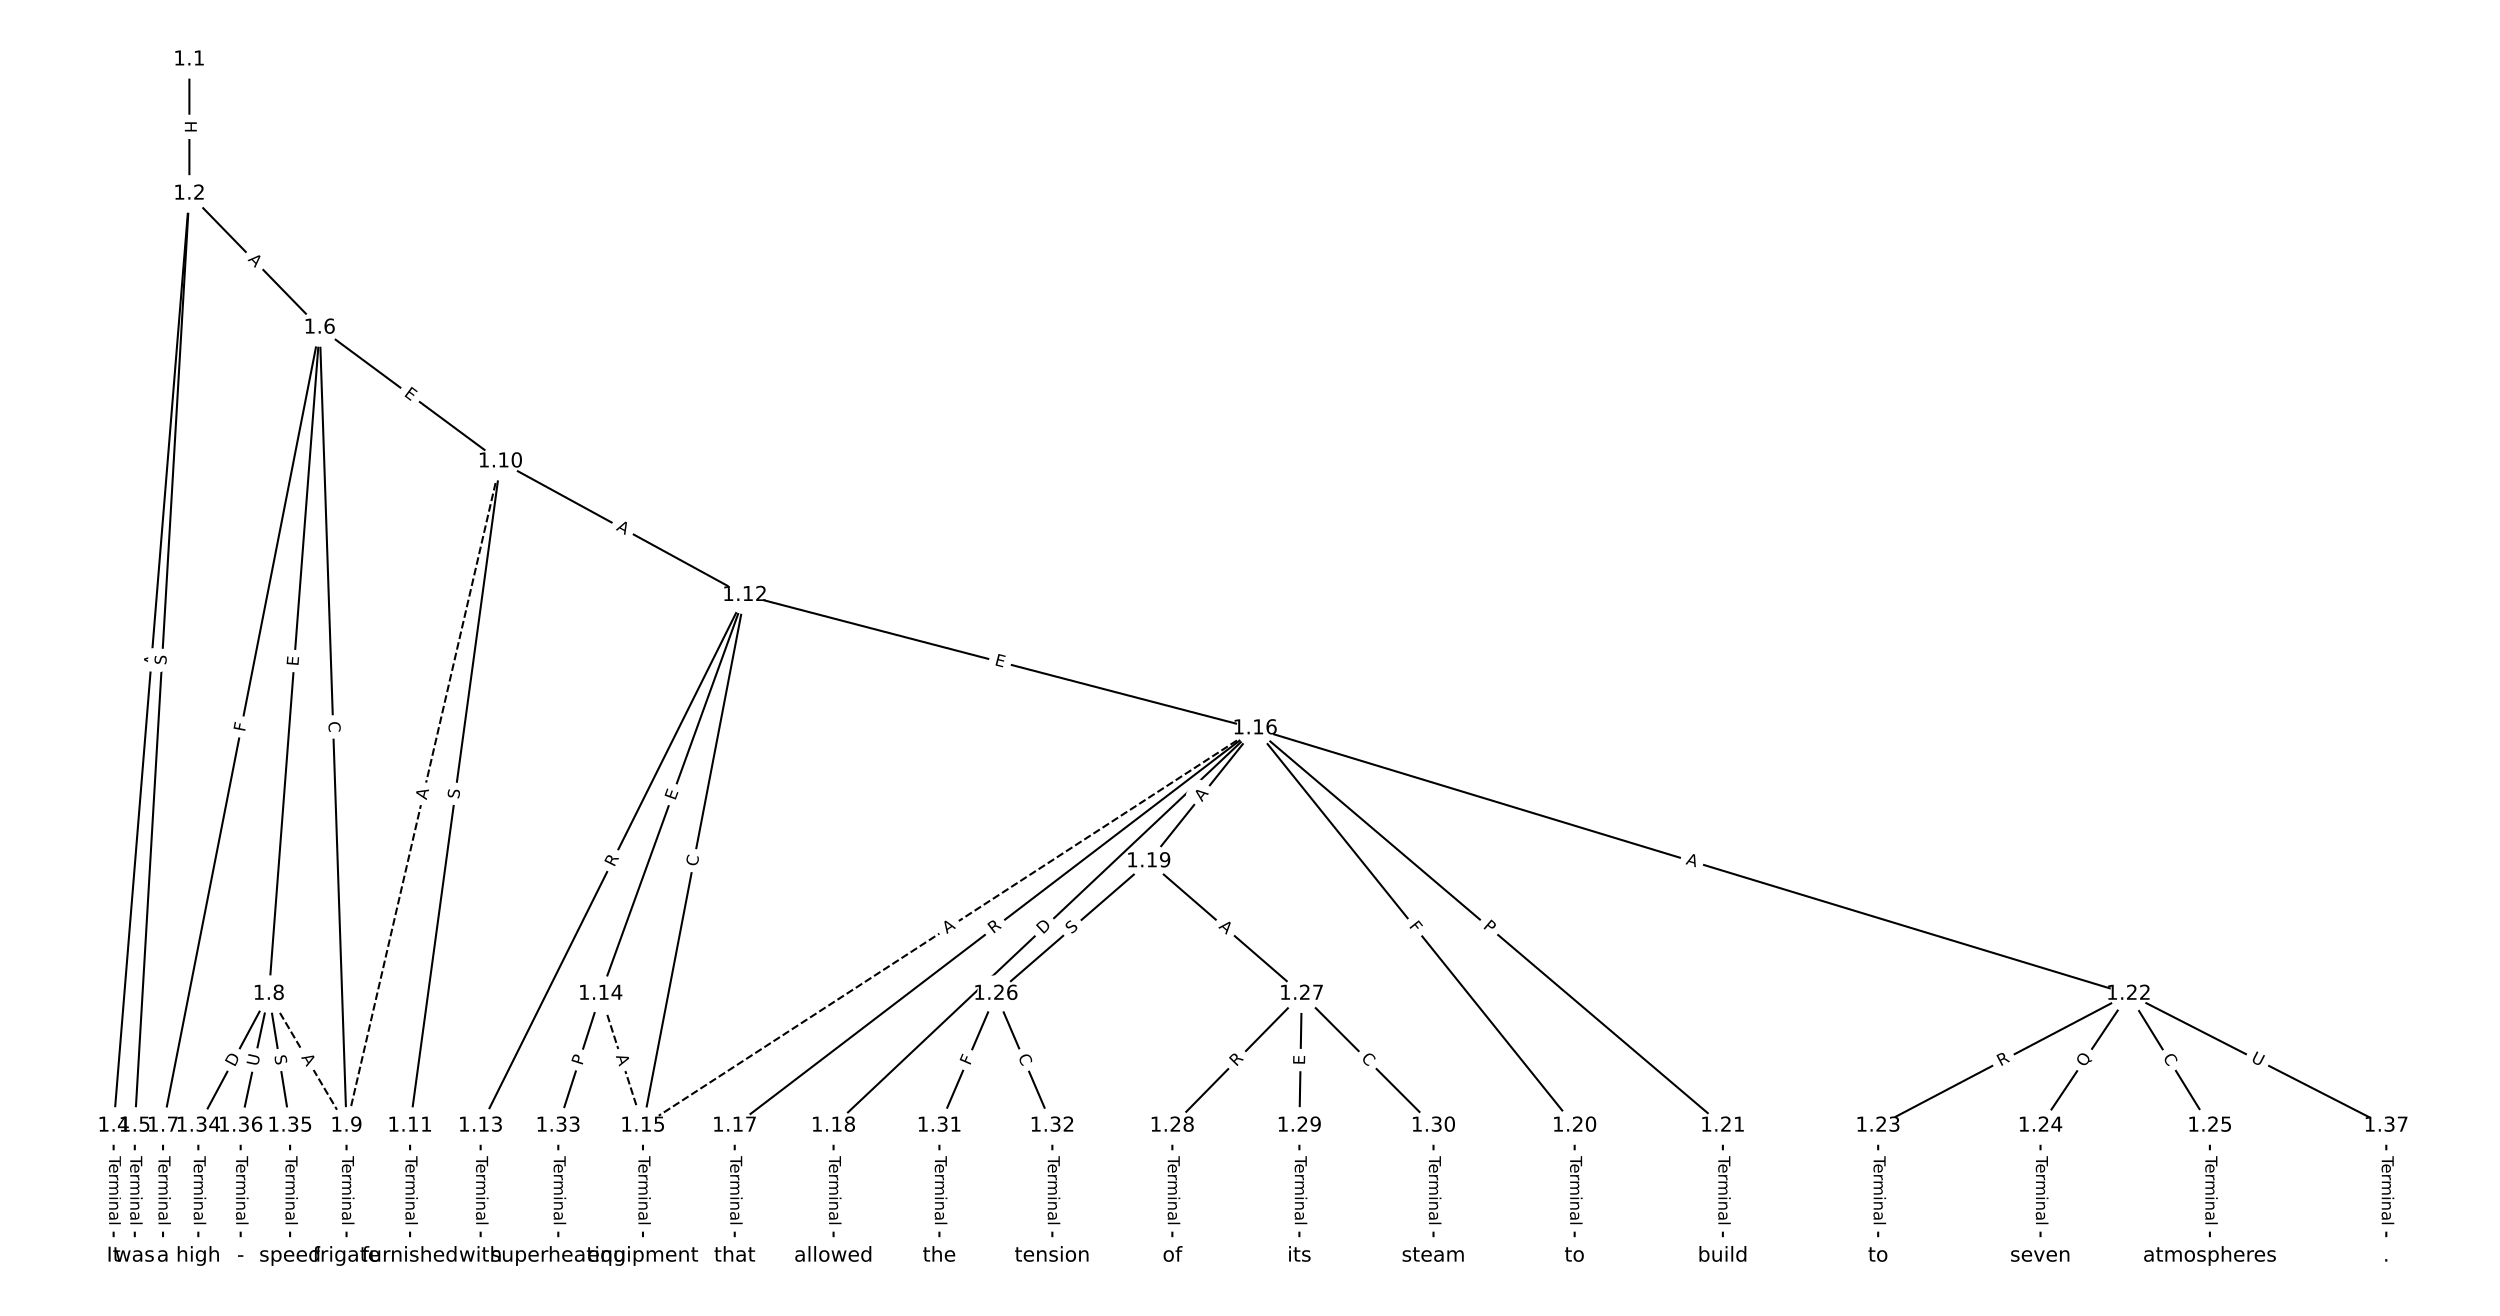 <?xml version="1.0" encoding="UTF-8"?>
<!DOCTYPE svg  PUBLIC '-//W3C//DTD SVG 1.1//EN'  'http://www.w3.org/Graphics/SVG/1.1/DTD/svg11.dtd'>
<svg width="1216pt" height="640pt" version="1.1" viewBox="0 0 1216 640" xmlns="http://www.w3.org/2000/svg" xmlns:xlink="http://www.w3.org/1999/xlink">
<defs>
<style type="text/css">*{stroke-linecap:butt;stroke-linejoin:round;}</style>
</defs>
<path d="m0 640h1216v-640h-1216z" fill="#fff"/>
<g fill="none" stroke="#000">
<path d="m92.125 29.091v65.255" clip-path="url(#a)"/>
<path d="m92.125 94.346-36.852 453.32" clip-path="url(#a)"/>
<path d="m92.125 94.346-26.553 453.32" clip-path="url(#a)"/>
<path d="m92.125 94.346 63.404 65.174" clip-path="url(#a)"/>
<path d="m55.273 547.67v63.242" clip-path="url(#a)"/>
<path d="m65.572 547.67v63.242" clip-path="url(#a)"/>
<path d="m155.53 159.52-76.224 388.15" clip-path="url(#a)"/>
<path d="m155.53 159.52-24.728 324.03" clip-path="url(#a)"/>
<path d="m155.53 159.52 13.036 388.15" clip-path="url(#a)"/>
<path d="m155.53 159.52 87.917 65.08" clip-path="url(#a)"/>
<path d="m79.304 547.67v63.242" clip-path="url(#a)"/>
<path d="m130.8 483.55 37.764 64.121" clip-path="url(#a)" stroke-dasharray="3.7,1.6"/>
<path d="m130.8 483.55-34.331 64.121" clip-path="url(#a)"/>
<path d="m130.8 483.55 10.299 64.121" clip-path="url(#a)"/>
<path d="m130.8 483.55-13.732 64.121" clip-path="url(#a)"/>
<path d="m168.56 547.67v63.242" clip-path="url(#a)"/>
<path d="m243.45 224.6-74.881 323.07" clip-path="url(#a)" stroke-dasharray="3.7,1.6"/>
<path d="m243.45 224.6-43.983 323.07" clip-path="url(#a)"/>
<path d="m243.45 224.6 118.86 64.971" clip-path="url(#a)"/>
<path d="m199.46 547.67v63.242" clip-path="url(#a)"/>
<path d="m362.31 289.57-128.52 258.1" clip-path="url(#a)"/>
<path d="m362.31 289.57-70.154 193.98" clip-path="url(#a)"/>
<path d="m362.31 289.57-49.555 258.1" clip-path="url(#a)"/>
<path d="m362.31 289.57 248.22 64.841" clip-path="url(#a)"/>
<path d="m233.79 547.67v63.242" clip-path="url(#a)"/>
<path d="m292.16 483.55 20.599 64.121" clip-path="url(#a)" stroke-dasharray="3.7,1.6"/>
<path d="m292.16 483.55-20.599 64.121" clip-path="url(#a)"/>
<path d="m312.75 547.67v63.242" clip-path="url(#a)"/>
<path d="m610.53 354.41-297.78 193.26" clip-path="url(#a)" stroke-dasharray="3.7,1.6"/>
<path d="m610.53 354.41-253.15 193.26" clip-path="url(#a)"/>
<path d="m610.53 354.41-205.09 193.26" clip-path="url(#a)"/>
<path d="m610.53 354.41-51.742 64.677" clip-path="url(#a)"/>
<path d="m610.53 354.41 155.39 193.26" clip-path="url(#a)"/>
<path d="m610.53 354.41 227.48 193.26" clip-path="url(#a)"/>
<path d="m610.53 354.41 424.89 129.13" clip-path="url(#a)"/>
<path d="m357.38 547.67v63.242" clip-path="url(#a)"/>
<path d="m405.45 547.67v63.242" clip-path="url(#a)"/>
<path d="m558.79 419.09-74.384 64.458" clip-path="url(#a)"/>
<path d="m558.79 419.09 74.384 64.458" clip-path="url(#a)"/>
<path d="m765.92 547.67v63.242" clip-path="url(#a)"/>
<path d="m838.02 547.67v63.242" clip-path="url(#a)"/>
<path d="m1035.4 483.55-121.87 64.121" clip-path="url(#a)"/>
<path d="m1035.4 483.55-42.914 64.121" clip-path="url(#a)"/>
<path d="m1035.4 483.55 39.481 64.121" clip-path="url(#a)"/>
<path d="m1035.4 483.55 125.31 64.121" clip-path="url(#a)"/>
<path d="m913.54 547.67v63.242" clip-path="url(#a)"/>
<path d="m992.51 547.67v63.242" clip-path="url(#a)"/>
<path d="m1074.9 547.67v63.242" clip-path="url(#a)"/>
<path d="m484.41 483.55-27.465 64.121" clip-path="url(#a)"/>
<path d="m484.41 483.55 27.465 64.121" clip-path="url(#a)"/>
<path d="m633.18 483.55-62.94 64.121" clip-path="url(#a)"/>
<path d="m633.18 483.55-1.144 64.121" clip-path="url(#a)"/>
<path d="m633.18 483.55 64.084 64.121" clip-path="url(#a)"/>
<path d="m570.24 547.67v63.242" clip-path="url(#a)"/>
<path d="m632.03 547.67v63.242" clip-path="url(#a)"/>
<path d="m697.26 547.67v63.242" clip-path="url(#a)"/>
<path d="m456.94 547.67v63.242" clip-path="url(#a)"/>
<path d="m511.87 547.67v63.242" clip-path="url(#a)"/>
<path d="m271.56 547.67v63.242" clip-path="url(#a)"/>
<path d="m96.47 547.67v63.242" clip-path="url(#a)"/>
<path d="m141.1 547.67v63.242" clip-path="url(#a)"/>
<path d="m117.07 547.67v63.242" clip-path="url(#a)"/>
<path d="m1160.7 547.67v63.242" clip-path="url(#a)"/>
</g>
<path d="m85.853 58.71v6.016q0 2.4 2.4 2.4h7.742q2.4 0 2.4-2.4v-6.016q0-2.4-2.4-2.4h-7.742q-2.4 0-2.4 2.4z" clip-path="url(#a)" fill="#fff" stroke="#fff"/>
<g clip-path="url(#a)">
<g transform="translate(89.917 58.71) rotate(90) scale(.08 -.08)">
<defs>
<path id="ar" d="m9.812 72.906h9.859v-29.891h35.844v29.891h9.859v-72.906h-9.859v34.719h-35.844v-34.719h-9.859z"/>
</defs>
<use xlink:href="#ar"/>
</g>
</g>
<path d="m79.728 324.24 0.443-5.455q0.194-2.392-2.198-2.587l-7.717-0.627q-2.392-0.194-2.587 2.198l-0.443 5.455q-0.194 2.392 2.198 2.587l7.717 0.627q2.392 0.194 2.587-2.198z" clip-path="url(#a)" fill="#fff" stroke="#fff"/>
<g clip-path="url(#a)">
<g transform="translate(75.677 323.91) rotate(-85.352) scale(.08 -.08)">
<defs>
<path id="p" d="m34.188 63.188-13.391-36.281h26.812zm-5.578 9.719h11.188l27.781-72.906h-10.25l-6.641 18.703h-32.859l-6.641-18.703h-10.406z"/>
</defs>
<use xlink:href="#p"/>
</g>
</g>
<path d="m84.96 323.91 0.297-5.07q0.14-2.396-2.256-2.536l-7.729-0.453q-2.396-0.14-2.536 2.256l-0.297 5.07q-0.14 2.396 2.256 2.536l7.729 0.453q2.396 0.14 2.536-2.256z" clip-path="url(#a)" fill="#fff" stroke="#fff"/>
<g clip-path="url(#a)">
<g transform="translate(80.903 323.67) rotate(-86.648) scale(.08 -.08)">
<defs>
<path id="v" d="m53.516 70.516v-9.625q-5.609 2.688-10.594 4-4.984 1.328-9.625 1.328-8.047 0-12.422-3.125t-4.375-8.891q0-4.844 2.906-7.312 2.906-2.453 11.016-3.969l5.953-1.219q11.031-2.109 16.281-7.406t5.25-14.172q0-10.609-7.109-16.078-7.094-5.469-20.812-5.469-5.172 0-11.016 1.172-5.828 1.172-12.078 3.469v10.156q6-3.359 11.766-5.078 5.766-1.703 11.328-1.703 8.438 0 13.031 3.312 4.594 3.328 4.594 9.484 0 5.359-3.297 8.391t-10.812 4.547l-6.016 1.172q-11.031 2.188-15.969 6.875-4.922 4.688-4.922 13.047 0 9.672 6.812 15.234t18.766 5.562q5.141 0 10.453-0.938 5.328-0.922 10.891-2.766z"/>
</defs>
<use xlink:href="#v"/>
</g>
</g>
<path d="m117.42 129.34 3.816 3.922q1.673 1.72 3.394 0.047l5.55-5.399q1.72-1.673 0.047-3.394l-3.816-3.922q-1.673-1.72-3.394-0.047l-5.55 5.399q-1.72 1.673-0.047 3.394z" clip-path="url(#a)" fill="#fff" stroke="#fff"/>
<g clip-path="url(#a)">
<g transform="translate(120.34 126.51) rotate(45.788) scale(.08 -.08)">
<use xlink:href="#p"/>
</g>
</g>
<path d="m49.001 562.38v33.808q0 2.4 2.4 2.4h7.742q2.4 0 2.4-2.4v-33.808q0-2.4-2.4-2.4h-7.742q-2.4 0-2.4 2.4z" clip-path="url(#a)" fill="#fff" stroke="#fff"/>
<g clip-path="url(#a)">
<g transform="translate(53.065 562.38) rotate(90) scale(.08 -.08)">
<defs>
<path id="l" d="m-0.297 72.906h61.672v-8.312h-25.875v-64.594h-9.906v64.594h-25.891z"/>
<path id="d" d="m56.203 29.594v-4.391h-41.312q0.594-9.281 5.594-14.141t13.938-4.859q5.172 0 10.031 1.266t9.656 3.812v-8.5q-4.844-2.047-9.922-3.125t-10.297-1.078q-13.094 0-20.734 7.609-7.641 7.625-7.641 20.625 0 13.422 7.25 21.297 7.25 7.891 19.562 7.891 11.031 0 17.453-7.109 6.422-7.094 6.422-19.297zm-8.984 2.641q-0.094 7.359-4.125 11.75-4.031 4.406-10.672 4.406-7.516 0-12.031-4.25t-5.203-11.969z"/>
<path id="i" d="m41.109 46.297q-1.516 0.875-3.297 1.281-1.781 0.422-3.922 0.422-7.625 0-11.703-4.953t-4.078-14.234v-28.812h-9.031v54.688h9.031v-8.5q2.844 4.984 7.375 7.391 4.547 2.422 11.047 2.422 0.922 0 2.047-0.125 1.125-0.109 2.484-0.359z"/>
<path id="j" d="m52 44.188q3.375 6.062 8.062 8.938t11.031 2.875q8.547 0 13.188-5.984 4.641-5.969 4.641-17v-33.016h-9.031v32.719q0 7.859-2.797 11.656-2.781 3.812-8.484 3.812-6.984 0-11.047-4.641-4.047-4.625-4.047-12.641v-30.906h-9.031v32.719q0 7.906-2.781 11.688t-8.594 3.781q-6.891 0-10.953-4.656-4.047-4.656-4.047-12.625v-30.906h-9.031v54.688h9.031v-8.5q3.078 5.031 7.375 7.422t10.203 2.391q5.969 0 10.141-3.031 4.172-3.016 6.172-8.781z"/>
<path id="f" d="m9.422 54.688h8.984v-54.688h-8.984zm0 21.297h8.984v-11.391h-8.984z"/>
<path id="h" d="m54.891 33.016v-33.016h-8.984v32.719q0 7.766-3.031 11.609-3.031 3.859-9.078 3.859-7.281 0-11.484-4.641-4.203-4.625-4.203-12.641v-30.906h-9.031v54.688h9.031v-8.5q3.234 4.938 7.594 7.375 4.375 2.438 10.094 2.438 9.422 0 14.25-5.828 4.844-5.828 4.844-17.156z"/>
<path id="g" d="m34.281 27.484q-10.891 0-15.094-2.484t-4.203-8.5q0-4.781 3.156-7.594 3.156-2.797 8.562-2.797 7.484 0 12 5.297t4.516 14.078v2zm17.922 3.719v-31.203h-8.984v8.297q-3.078-4.969-7.672-7.344t-11.234-2.375q-8.391 0-13.359 4.719-4.953 4.719-4.953 12.625 0 9.219 6.172 13.906 6.188 4.688 18.438 4.688h12.609v0.891q0 6.203-4.078 9.594t-11.453 3.391q-4.688 0-9.141-1.125-4.438-1.125-8.531-3.375v8.312q4.922 1.906 9.562 2.844 4.641 0.953 9.031 0.953 11.875 0 17.734-6.156 5.859-6.141 5.859-18.641z"/>
<path id="k" d="m9.422 75.984h8.984v-75.984h-8.984z"/>
</defs>
<use xlink:href="#l"/>
<use x="44.084" xlink:href="#d"/>
<use x="105.607" xlink:href="#i"/>
<use x="144.971" xlink:href="#j"/>
<use x="242.383" xlink:href="#f"/>
<use x="270.166" xlink:href="#h"/>
<use x="333.545" xlink:href="#g"/>
<use x="394.824" xlink:href="#k"/>
</g>
</g>
<path d="m59.301 562.38v33.808q0 2.4 2.4 2.4h7.742q2.4 0 2.4-2.4v-33.808q0-2.4-2.4-2.4h-7.742q-2.4 0-2.4 2.4z" clip-path="url(#a)" fill="#fff" stroke="#fff"/>
<g clip-path="url(#a)">
<g transform="translate(63.364 562.38) rotate(90) scale(.08 -.08)">
<use xlink:href="#l"/>
<use x="44.084" xlink:href="#d"/>
<use x="105.607" xlink:href="#i"/>
<use x="144.971" xlink:href="#j"/>
<use x="242.383" xlink:href="#f"/>
<use x="270.166" xlink:href="#h"/>
<use x="333.545" xlink:href="#g"/>
<use x="394.824" xlink:href="#k"/>
</g>
</g>
<path d="m123.13 357.06 0.887-4.515q0.462-2.355-1.893-2.817l-7.597-1.492q-2.355-0.462-2.817 1.893l-0.887 4.515q-0.462 2.355 1.893 2.817l7.597 1.492q2.355 0.462 2.817-1.893z" clip-path="url(#a)" fill="#fff" stroke="#fff"/>
<g clip-path="url(#a)">
<g transform="translate(119.14 356.28) rotate(-78.89) scale(.08 -.08)">
<defs>
<path id="ae" d="m9.812 72.906h41.891v-8.312h-32.031v-21.484h28.906v-8.297h-28.906v-34.812h-9.859z"/>
</defs>
<use xlink:href="#ae"/>
</g>
</g>
<path d="m149.23 324.53 0.385-5.04q0.183-2.393-2.21-2.576l-7.72-0.589q-2.393-0.183-2.576 2.21l-0.385 5.04q-0.183 2.393 2.21 2.576l7.72 0.589q2.393 0.183 2.576-2.21z" clip-path="url(#a)" fill="#fff" stroke="#fff"/>
<g clip-path="url(#a)">
<g transform="translate(145.17 324.22) rotate(-85.636) scale(.08 -.08)">
<defs>
<path id="t" d="m9.812 72.906h46.094v-8.312h-36.234v-21.578h34.719v-8.297h-34.719v-26.422h37.109v-8.297h-46.969z"/>
</defs>
<use xlink:href="#t"/>
</g>
</g>
<path d="m155.69 351.01 0.188 5.583q0.081 2.399 2.479 2.318l7.738-0.26q2.399-0.081 2.318-2.479l-0.188-5.583q-0.081-2.399-2.479-2.318l-7.738 0.26q-2.399 0.081-2.318 2.479z" clip-path="url(#a)" fill="#fff" stroke="#fff"/>
<g clip-path="url(#a)">
<g transform="translate(159.75 350.88) rotate(88.076) scale(.08 -.08)">
<defs>
<path id="u" d="m64.406 67.281v-10.391q-4.984 4.641-10.625 6.922-5.641 2.297-11.984 2.297-12.5 0-19.141-7.641t-6.641-22.094q0-14.406 6.641-22.047t19.141-7.641q6.344 0 11.984 2.297t10.625 6.938v-10.312q-5.172-3.516-10.969-5.281-5.781-1.75-12.219-1.75-16.562 0-26.094 10.125-9.516 10.141-9.516 27.672 0 17.578 9.516 27.703 9.531 10.141 26.094 10.141 6.531 0 12.312-1.734 5.797-1.734 10.875-5.203z"/>
</defs>
<use xlink:href="#u"/>
</g>
</g>
<path d="m193.72 195.6 4.063 3.008q1.929 1.428 3.357-0.501l4.607-6.223q1.428-1.929-0.501-3.357l-4.063-3.008q-1.929-1.428-3.357 0.501l-4.607 6.223q-1.428 1.929 0.501 3.357z" clip-path="url(#a)" fill="#fff" stroke="#fff"/>
<g clip-path="url(#a)">
<g transform="translate(196.14 192.33) rotate(36.511) scale(.08 -.08)">
<use xlink:href="#t"/>
</g>
</g>
<path d="m73.033 562.38v33.808q0 2.4 2.4 2.4h7.742q2.4 0 2.4-2.4v-33.808q0-2.4-2.4-2.4h-7.742q-2.4 0-2.4 2.4z" clip-path="url(#a)" fill="#fff" stroke="#fff"/>
<g clip-path="url(#a)">
<g transform="translate(77.097 562.38) rotate(90) scale(.08 -.08)">
<use xlink:href="#l"/>
<use x="44.084" xlink:href="#d"/>
<use x="105.607" xlink:href="#i"/>
<use x="144.971" xlink:href="#j"/>
<use x="242.383" xlink:href="#f"/>
<use x="270.166" xlink:href="#h"/>
<use x="333.545" xlink:href="#g"/>
<use x="394.824" xlink:href="#k"/>
</g>
</g>
<path d="m142.89 516.43 2.777 4.715q1.218 2.068 3.286 0.85l6.671-3.929q2.068-1.218 0.85-3.286l-2.777-4.715q-1.218-2.068-3.286-0.85l-6.671 3.929q-2.068 1.218-0.85 3.286z" clip-path="url(#a)" fill="#fff" stroke="#fff"/>
<g clip-path="url(#a)">
<g transform="translate(146.39 514.37) rotate(59.504) scale(.08 -.08)">
<use xlink:href="#p"/>
</g>
</g>
<path d="m117.71 521.28 2.908-5.431q1.133-2.116-0.983-3.249l-6.826-3.655q-2.116-1.133-3.249 0.983l-2.908 5.431q-1.133 2.116 0.983 3.249l6.826 3.655q2.116 1.133 3.249-0.983z" clip-path="url(#a)" fill="#fff" stroke="#fff"/>
<g clip-path="url(#a)">
<g transform="translate(114.13 519.36) rotate(-61.835) scale(.08 -.08)">
<defs>
<path id="an" d="m19.672 64.797v-56.688h11.922q15.094 0 22.094 6.828 7 6.844 7 21.594 0 14.641-7 21.453t-22.094 6.812zm-9.859 8.109h20.266q21.188 0 31.094-8.812 9.922-8.812 9.922-27.562 0-18.859-9.969-27.703-9.953-8.828-31.047-8.828h-20.266z"/>
</defs>
<use xlink:href="#an"/>
</g>
</g>
<path d="m129.36 514.09 0.805 5.014q0.381 2.37 2.75 1.989l7.644-1.228q2.37-0.381 1.989-2.75l-0.805-5.014q-0.381-2.37-2.75-1.989l-7.644 1.228q-2.37 0.381-1.989 2.75z" clip-path="url(#a)" fill="#fff" stroke="#fff"/>
<g clip-path="url(#a)">
<g transform="translate(133.37 513.45) rotate(80.875) scale(.08 -.08)">
<use xlink:href="#v"/>
</g>
</g>
<path d="m129.45 519.78 1.226-5.725q0.503-2.347-1.844-2.849l-7.571-1.621q-2.347-0.503-2.849 1.844l-1.226 5.725q-0.503 2.347 1.844 2.849l7.571 1.621q2.347 0.503 2.849-1.844z" clip-path="url(#a)" fill="#fff" stroke="#fff"/>
<g clip-path="url(#a)">
<g transform="translate(125.48 518.93) rotate(-77.912) scale(.08 -.08)">
<defs>
<path id="al" d="m8.688 72.906h9.922v-44.297q0-11.719 4.234-16.875 4.25-5.141 13.781-5.141 9.469 0 13.719 5.141 4.25 5.156 4.25 16.875v44.297h9.906v-45.516q0-14.25-7.062-21.531-7.047-7.281-20.812-7.281-13.828 0-20.891 7.281-7.047 7.281-7.047 21.531z"/>
</defs>
<use xlink:href="#al"/>
</g>
</g>
<path d="m162.29 562.38v33.808q0 2.4 2.4 2.4h7.742q2.4 0 2.4-2.4v-33.808q0-2.4-2.4-2.4h-7.742q-2.4 0-2.4 2.4z" clip-path="url(#a)" fill="#fff" stroke="#fff"/>
<g clip-path="url(#a)">
<g transform="translate(166.36 562.38) rotate(90) scale(.08 -.08)">
<use xlink:href="#l"/>
<use x="44.084" xlink:href="#d"/>
<use x="105.607" xlink:href="#i"/>
<use x="144.971" xlink:href="#j"/>
<use x="242.383" xlink:href="#f"/>
<use x="270.166" xlink:href="#h"/>
<use x="333.545" xlink:href="#g"/>
<use x="394.824" xlink:href="#k"/>
</g>
</g>
<path d="m211.5 390.22 1.236-5.331q0.542-2.338-1.796-2.88l-7.543-1.748q-2.338-0.542-2.88 1.796l-1.236 5.331q-0.542 2.338 1.796 2.88l7.543 1.748q2.338 0.542 2.88-1.796z" clip-path="url(#a)" fill="#fff" stroke="#fff"/>
<g clip-path="url(#a)">
<g transform="translate(207.54 389.3) rotate(-76.95) scale(.08 -.08)">
<use xlink:href="#p"/>
</g>
</g>
<path d="m227.33 389.5 0.685-5.032q0.324-2.378-2.054-2.702l-7.672-1.044q-2.378-0.324-2.702 2.054l-0.685 5.032q-0.324 2.378 2.054 2.702l7.672 1.044q2.378 0.324 2.702-2.054z" clip-path="url(#a)" fill="#fff" stroke="#fff"/>
<g clip-path="url(#a)">
<g transform="translate(223.3 388.95) rotate(-82.247) scale(.08 -.08)">
<use xlink:href="#v"/>
</g>
</g>
<path d="m297.47 261.28 4.802 2.625q2.106 1.151 3.257-0.955l3.713-6.794q1.151-2.106-0.955-3.257l-4.802-2.625q-2.106-1.151-3.257 0.955l-3.713 6.794q-1.151 2.106 0.955 3.257z" clip-path="url(#a)" fill="#fff" stroke="#fff"/>
<g clip-path="url(#a)">
<g transform="translate(299.42 257.71) rotate(28.661) scale(.08 -.08)">
<use xlink:href="#p"/>
</g>
</g>
<path d="m193.19 562.38v33.808q0 2.4 2.4 2.4h7.742q2.4 0 2.4-2.4v-33.808q0-2.4-2.4-2.4h-7.742q-2.4 0-2.4 2.4z" clip-path="url(#a)" fill="#fff" stroke="#fff"/>
<g clip-path="url(#a)">
<g transform="translate(197.25 562.38) rotate(90) scale(.08 -.08)">
<use xlink:href="#l"/>
<use x="44.084" xlink:href="#d"/>
<use x="105.607" xlink:href="#i"/>
<use x="144.971" xlink:href="#j"/>
<use x="242.383" xlink:href="#f"/>
<use x="270.166" xlink:href="#h"/>
<use x="333.545" xlink:href="#g"/>
<use x="394.824" xlink:href="#k"/>
</g>
</g>
<path d="m302.43 423.9 2.478-4.976q1.07-2.148-1.079-3.218l-6.931-3.451q-2.148-1.07-3.218 1.079l-2.478 4.976q-1.07 2.148 1.079 3.218l6.931 3.451q2.148 1.07 3.218-1.079z" clip-path="url(#a)" fill="#fff" stroke="#fff"/>
<g clip-path="url(#a)">
<g transform="translate(298.79 422.09) rotate(-63.53) scale(.08 -.08)">
<defs>
<path id="w" d="m44.391 34.188q3.172-1.078 6.172-4.594t6.031-9.672l10.016-19.922h-10.609l-9.312 18.703q-3.625 7.328-7.016 9.719t-9.25 2.391h-10.75v-30.812h-9.859v72.906h22.266q12.5 0 18.656-5.234 6.156-5.219 6.156-15.766 0-6.891-3.203-11.438-3.203-4.531-9.297-6.281zm-24.719 30.609v-25.875h12.406q7.125 0 10.766 3.297t3.641 9.688-3.641 9.641-10.766 3.25z"/>
</defs>
<use xlink:href="#w"/>
</g>
</g>
<path d="m332.27 391.07 1.719-4.754q0.816-2.257-1.441-3.073l-7.281-2.633q-2.257-0.816-3.073 1.441l-1.719 4.754q-0.816 2.257 1.441 3.073l7.281 2.633q2.257 0.816 3.073-1.441z" clip-path="url(#a)" fill="#fff" stroke="#fff"/>
<g clip-path="url(#a)">
<g transform="translate(328.45 389.69) rotate(-70.117) scale(.08 -.08)">
<use xlink:href="#t"/>
</g>
</g>
<path d="m343.16 422.54 1.053-5.486q0.453-2.357-1.904-2.809l-7.604-1.46q-2.357-0.453-2.809 1.904l-1.053 5.486q-0.453 2.357 1.904 2.809l7.604 1.46q2.357 0.453 2.809-1.904z" clip-path="url(#a)" fill="#fff" stroke="#fff"/>
<g clip-path="url(#a)">
<g transform="translate(339.17 421.78) rotate(-79.131) scale(.08 -.08)">
<use xlink:href="#u"/>
</g>
</g>
<path d="m482.39 327.42 4.891 1.278q2.322 0.607 2.929-1.716l1.957-7.491q0.607-2.322-1.716-2.929l-4.891-1.278q-2.322-0.607-2.929 1.716l-1.957 7.491q-0.607 2.322 1.716 2.929z" clip-path="url(#a)" fill="#fff" stroke="#fff"/>
<g clip-path="url(#a)">
<g transform="translate(483.42 323.49) rotate(14.64) scale(.08 -.08)">
<use xlink:href="#t"/>
</g>
</g>
<path d="m227.52 562.38v33.808q0 2.4 2.4 2.4h7.742q2.4 0 2.4-2.4v-33.808q0-2.4-2.4-2.4h-7.742q-2.4 0-2.4 2.4z" clip-path="url(#a)" fill="#fff" stroke="#fff"/>
<g clip-path="url(#a)">
<g transform="translate(231.59 562.38) rotate(90) scale(.08 -.08)">
<use xlink:href="#l"/>
<use x="44.084" xlink:href="#d"/>
<use x="105.607" xlink:href="#i"/>
<use x="144.971" xlink:href="#j"/>
<use x="242.383" xlink:href="#f"/>
<use x="270.166" xlink:href="#h"/>
<use x="333.545" xlink:href="#g"/>
<use x="394.824" xlink:href="#k"/>
</g>
</g>
<path d="m295.65 514.92 1.674 5.21q0.734 2.285 3.019 1.551l7.372-2.368q2.285-0.734 1.551-3.019l-1.674-5.21q-0.734-2.285-3.019-1.551l-7.372 2.368q-2.285 0.734-1.551 3.019z" clip-path="url(#a)" fill="#fff" stroke="#fff"/>
<g clip-path="url(#a)">
<g transform="translate(299.52 513.68) rotate(72.191) scale(.08 -.08)">
<use xlink:href="#p"/>
</g>
</g>
<path d="m287.09 519.82 1.475-4.593q0.734-2.285-1.551-3.019l-7.372-2.368q-2.285-0.734-3.019 1.551l-1.475 4.593q-0.734 2.285 1.551 3.019l7.372 2.368q2.285 0.734 3.019-1.551z" clip-path="url(#a)" fill="#fff" stroke="#fff"/>
<g clip-path="url(#a)">
<g transform="translate(283.22 518.58) rotate(-72.191) scale(.08 -.08)">
<defs>
<path id="am" d="m19.672 64.797v-27.391h12.406q6.891 0 10.641 3.562 3.766 3.562 3.766 10.156 0 6.547-3.766 10.109-3.75 3.562-10.641 3.562zm-9.859 8.109h22.266q12.266 0 18.531-5.547 6.281-5.547 6.281-16.234 0-10.797-6.281-16.312-6.266-5.516-18.531-5.516h-12.406v-29.297h-9.859z"/>
</defs>
<use xlink:href="#am"/>
</g>
</g>
<path d="m306.48 562.38v33.808q0 2.4 2.4 2.4h7.742q2.4 0 2.4-2.4v-33.808q0-2.4-2.4-2.4h-7.742q-2.4 0-2.4 2.4z" clip-path="url(#a)" fill="#fff" stroke="#fff"/>
<g clip-path="url(#a)">
<g transform="translate(310.55 562.38) rotate(90) scale(.08 -.08)">
<use xlink:href="#l"/>
<use x="44.084" xlink:href="#d"/>
<use x="105.607" xlink:href="#i"/>
<use x="144.971" xlink:href="#j"/>
<use x="242.383" xlink:href="#f"/>
<use x="270.166" xlink:href="#h"/>
<use x="333.545" xlink:href="#g"/>
<use x="394.824" xlink:href="#k"/>
</g>
</g>
<path d="m462.76 457.79 4.59-2.979q2.013-1.306 0.707-3.32l-4.215-6.495q-1.306-2.013-3.32-0.707l-4.59 2.979q-2.013 1.306-0.707 3.32l4.215 6.495q1.306 2.013 3.32 0.707z" clip-path="url(#a)" fill="#fff" stroke="#fff"/>
<g clip-path="url(#a)">
<g transform="translate(460.55 454.38) rotate(-32.983) scale(.08 -.08)">
<use xlink:href="#p"/>
</g>
</g>
<path d="m485.56 457.71 4.418-3.373q1.908-1.456 0.451-3.364l-4.698-6.154q-1.456-1.908-3.364-0.451l-4.418 3.373q-1.908 1.456-0.451 3.364l4.698 6.154q1.456 1.908 3.364 0.451z" clip-path="url(#a)" fill="#fff" stroke="#fff"/>
<g clip-path="url(#a)">
<g transform="translate(483.09 454.48) rotate(-37.358) scale(.08 -.08)">
<use xlink:href="#w"/>
</g>
</g>
<path d="m510.05 457.72 4.483-4.225q1.747-1.646 0.101-3.393l-5.31-5.635q-1.646-1.747-3.393-0.101l-4.483 4.225q-1.747 1.646-0.101 3.393l5.31 5.635q1.646 1.747 3.393 0.101z" clip-path="url(#a)" fill="#fff" stroke="#fff"/>
<g clip-path="url(#a)">
<g transform="translate(507.26 454.76) rotate(-43.299) scale(.08 -.08)">
<use xlink:href="#an"/>
</g>
</g>
<path d="m587.85 392.8 3.419-4.273q1.499-1.874-0.375-3.373l-6.046-4.837q-1.874-1.499-3.373 0.375l-3.419 4.273q-1.499 1.874 0.375 3.373l6.046 4.837q1.874 1.499 3.373-0.375z" clip-path="url(#a)" fill="#fff" stroke="#fff"/>
<g clip-path="url(#a)">
<g transform="translate(584.68 390.27) rotate(-51.34) scale(.08 -.08)">
<use xlink:href="#p"/>
</g>
</g>
<path d="m681.9 453.18 2.883 3.586q1.504 1.87 3.374 0.366l6.034-4.852q1.87-1.504 0.366-3.374l-2.883-3.586q-1.504-1.87-3.374-0.366l-6.034 4.852q-1.87 1.504-0.366 3.374z" clip-path="url(#a)" fill="#fff" stroke="#fff"/>
<g clip-path="url(#a)">
<g transform="translate(685.07 450.63) rotate(51.199) scale(.08 -.08)">
<use xlink:href="#ae"/>
</g>
</g>
<path d="m718.38 454.26 3.676 3.123q1.829 1.554 3.383-0.275l5.013-5.901q1.554-1.829-0.275-3.383l-3.676-3.123q-1.829-1.554-3.383 0.275l-5.013 5.901q-1.554 1.829 0.275 3.383z" clip-path="url(#a)" fill="#fff" stroke="#fff"/>
<g clip-path="url(#a)">
<g transform="translate(721.01 451.16) rotate(40.349) scale(.08 -.08)">
<use xlink:href="#am"/>
</g>
</g>
<path d="m818.54 424.18 5.236 1.591q2.296 0.698 2.994-1.598l2.252-7.408q0.698-2.296-1.598-2.994l-5.236-1.591q-2.296-0.698-2.994 1.598l-2.252 7.408q-0.698 2.296 1.598 2.994z" clip-path="url(#a)" fill="#fff" stroke="#fff"/>
<g clip-path="url(#a)">
<g transform="translate(819.72 420.3) rotate(16.905) scale(.08 -.08)">
<use xlink:href="#p"/>
</g>
</g>
<path d="m351.11 562.38v33.808q0 2.4 2.4 2.4h7.742q2.4 0 2.4-2.4v-33.808q0-2.4-2.4-2.4h-7.742q-2.4 0-2.4 2.4z" clip-path="url(#a)" fill="#fff" stroke="#fff"/>
<g clip-path="url(#a)">
<g transform="translate(355.18 562.38) rotate(90) scale(.08 -.08)">
<use xlink:href="#l"/>
<use x="44.084" xlink:href="#d"/>
<use x="105.607" xlink:href="#i"/>
<use x="144.971" xlink:href="#j"/>
<use x="242.383" xlink:href="#f"/>
<use x="270.166" xlink:href="#h"/>
<use x="333.545" xlink:href="#g"/>
<use x="394.824" xlink:href="#k"/>
</g>
</g>
<path d="m399.18 562.38v33.808q0 2.4 2.4 2.4h7.742q2.4 0 2.4-2.4v-33.808q0-2.4-2.4-2.4h-7.742q-2.4 0-2.4 2.4z" clip-path="url(#a)" fill="#fff" stroke="#fff"/>
<g clip-path="url(#a)">
<g transform="translate(403.24 562.38) rotate(90) scale(.08 -.08)">
<use xlink:href="#l"/>
<use x="44.084" xlink:href="#d"/>
<use x="105.607" xlink:href="#i"/>
<use x="144.971" xlink:href="#j"/>
<use x="242.383" xlink:href="#f"/>
<use x="270.166" xlink:href="#h"/>
<use x="333.545" xlink:href="#g"/>
<use x="394.824" xlink:href="#k"/>
</g>
</g>
<path d="m523.79 457.72 3.838-3.326q1.814-1.572 0.242-3.385l-5.07-5.851q-1.572-1.814-3.385-0.242l-3.838 3.326q-1.814 1.572-0.242 3.385l5.07 5.851q1.572 1.814 3.385 0.242z" clip-path="url(#a)" fill="#fff" stroke="#fff"/>
<g clip-path="url(#a)">
<g transform="translate(521.13 454.65) rotate(-40.911) scale(.08 -.08)">
<use xlink:href="#v"/>
</g>
</g>
<path d="m589.81 454.26 4.136 3.584q1.814 1.572 3.385-0.242l5.07-5.851q1.572-1.814-0.242-3.385l-4.136-3.584q-1.814-1.572-3.385 0.242l-5.07 5.851q-1.572 1.814 0.242 3.385z" clip-path="url(#a)" fill="#fff" stroke="#fff"/>
<g clip-path="url(#a)">
<g transform="translate(592.47 451.19) rotate(40.911) scale(.08 -.08)">
<use xlink:href="#p"/>
</g>
</g>
<path d="m759.65 562.38v33.808q0 2.4 2.4 2.4h7.742q2.4 0 2.4-2.4v-33.808q0-2.4-2.4-2.4h-7.742q-2.4 0-2.4 2.4z" clip-path="url(#a)" fill="#fff" stroke="#fff"/>
<g clip-path="url(#a)">
<g transform="translate(763.71 562.38) rotate(90) scale(.08 -.08)">
<use xlink:href="#l"/>
<use x="44.084" xlink:href="#d"/>
<use x="105.607" xlink:href="#i"/>
<use x="144.971" xlink:href="#j"/>
<use x="242.383" xlink:href="#f"/>
<use x="270.166" xlink:href="#h"/>
<use x="333.545" xlink:href="#g"/>
<use x="394.824" xlink:href="#k"/>
</g>
</g>
<path d="m831.75 562.38v33.808q0 2.4 2.4 2.4h7.742q2.4 0 2.4-2.4v-33.808q0-2.4-2.4-2.4h-7.742q-2.4 0-2.4 2.4z" clip-path="url(#a)" fill="#fff" stroke="#fff"/>
<g clip-path="url(#a)">
<g transform="translate(835.81 562.38) rotate(90) scale(.08 -.08)">
<use xlink:href="#l"/>
<use x="44.084" xlink:href="#d"/>
<use x="105.607" xlink:href="#i"/>
<use x="144.971" xlink:href="#j"/>
<use x="242.383" xlink:href="#f"/>
<use x="270.166" xlink:href="#h"/>
<use x="333.545" xlink:href="#g"/>
<use x="394.824" xlink:href="#k"/>
</g>
</g>
<path d="m974.94 522.45 4.919-2.588q2.124-1.117 1.006-3.241l-3.605-6.852q-1.117-2.124-3.241-1.006l-4.919 2.588q-2.124 1.117-1.006 3.241l3.605 6.852q1.117 2.124 3.241 1.006z" clip-path="url(#a)" fill="#fff" stroke="#fff"/>
<g clip-path="url(#a)">
<g transform="translate(973.05 518.85) rotate(-27.75) scale(.08 -.08)">
<use xlink:href="#w"/>
</g>
</g>
<path d="m1017.4 521.71 3.503-5.234q1.335-1.994-0.66-3.329l-6.434-4.306q-1.994-1.335-3.329 0.66l-3.503 5.234q-1.335 1.994 0.66 3.329l6.434 4.306q1.994 1.335 3.329-0.66z" clip-path="url(#a)" fill="#fff" stroke="#fff"/>
<g clip-path="url(#a)">
<g transform="translate(1014 519.45) rotate(-56.207) scale(.08 -.08)">
<defs>
<path id="ap" d="m39.406 66.219q-10.75 0-17.078-8.016-6.312-8-6.312-21.828 0-13.766 6.312-21.781 6.328-8 17.078-8 10.734 0 17.016 8 6.281 8.016 6.281 21.781 0 13.828-6.281 21.828-6.281 8.016-17.016 8.016zm13.812-64.906 13-14.203h-11.922l-10.797 11.672q-1.609-0.094-2.469-0.141-0.844-0.062-1.625-0.062-15.375 0-24.594 10.281-9.203 10.281-9.203 27.516 0 17.281 9.203 27.562 9.219 10.281 24.594 10.281 15.328 0 24.5-10.281 9.188-10.281 9.188-27.562 0-12.688-5.109-21.734-5.094-9.031-14.766-13.328z"/>
</defs>
<use xlink:href="#ap"/>
</g>
</g>
<path d="m1048.4 516.52 2.929 4.757q1.258 2.044 3.302 0.785l6.593-4.059q2.044-1.258 0.785-3.302l-2.929-4.757q-1.258-2.044-3.302-0.785l-6.593 4.059q-2.044 1.258-0.785 3.302z" clip-path="url(#a)" fill="#fff" stroke="#fff"/>
<g clip-path="url(#a)">
<g transform="translate(1051.8 514.39) rotate(58.379) scale(.08 -.08)">
<use xlink:href="#u"/>
</g>
</g>
<path d="m1092.6 519.86 5.212 2.667q2.136 1.093 3.23-1.043l3.527-6.893q1.093-2.136-1.043-3.23l-5.212-2.667q-2.136-1.093-3.23 1.043l-3.527 6.893q-1.093 2.136 1.043 3.23z" clip-path="url(#a)" fill="#fff" stroke="#fff"/>
<g clip-path="url(#a)">
<g transform="translate(1094.5 516.24) rotate(27.099) scale(.08 -.08)">
<use xlink:href="#al"/>
</g>
</g>
<path d="m907.27 562.38v33.808q0 2.4 2.4 2.4h7.742q2.4 0 2.4-2.4v-33.808q0-2.4-2.4-2.4h-7.742q-2.4 0-2.4 2.4z" clip-path="url(#a)" fill="#fff" stroke="#fff"/>
<g clip-path="url(#a)">
<g transform="translate(911.34 562.38) rotate(90) scale(.08 -.08)">
<use xlink:href="#l"/>
<use x="44.084" xlink:href="#d"/>
<use x="105.607" xlink:href="#i"/>
<use x="144.971" xlink:href="#j"/>
<use x="242.383" xlink:href="#f"/>
<use x="270.166" xlink:href="#h"/>
<use x="333.545" xlink:href="#g"/>
<use x="394.824" xlink:href="#k"/>
</g>
</g>
<path d="m986.23 562.38v33.808q0 2.4 2.4 2.4h7.742q2.4 0 2.4-2.4v-33.808q0-2.4-2.4-2.4h-7.742q-2.4 0-2.4 2.4z" clip-path="url(#a)" fill="#fff" stroke="#fff"/>
<g clip-path="url(#a)">
<g transform="translate(990.3 562.38) rotate(90) scale(.08 -.08)">
<use xlink:href="#l"/>
<use x="44.084" xlink:href="#d"/>
<use x="105.607" xlink:href="#i"/>
<use x="144.971" xlink:href="#j"/>
<use x="242.383" xlink:href="#f"/>
<use x="270.166" xlink:href="#h"/>
<use x="333.545" xlink:href="#g"/>
<use x="394.824" xlink:href="#k"/>
</g>
</g>
<path d="m1068.6 562.38v33.808q0 2.4 2.4 2.4h7.742q2.4 0 2.4-2.4v-33.808q0-2.4-2.4-2.4h-7.742q-2.4 0-2.4 2.4z" clip-path="url(#a)" fill="#fff" stroke="#fff"/>
<g clip-path="url(#a)">
<g transform="translate(1072.7 562.38) rotate(90) scale(.08 -.08)">
<use xlink:href="#l"/>
<use x="44.084" xlink:href="#d"/>
<use x="105.607" xlink:href="#i"/>
<use x="144.971" xlink:href="#j"/>
<use x="242.383" xlink:href="#f"/>
<use x="270.166" xlink:href="#h"/>
<use x="333.545" xlink:href="#g"/>
<use x="394.824" xlink:href="#k"/>
</g>
</g>
<path d="m475.54 520.19 1.812-4.23q0.945-2.206-1.261-3.151l-7.117-3.048q-2.206-0.945-3.151 1.261l-1.812 4.23q-0.945 2.206 1.261 3.151l7.117 3.048q2.206 0.945 3.151-1.261z" clip-path="url(#a)" fill="#fff" stroke="#fff"/>
<g clip-path="url(#a)">
<g transform="translate(471.8 518.59) rotate(-66.813) scale(.08 -.08)">
<use xlink:href="#ae"/>
</g>
</g>
<path d="m491.28 515.51 2.2 5.135q0.945 2.206 3.151 1.261l7.117-3.048q2.206-0.945 1.261-3.151l-2.2-5.135q-0.945-2.206-3.151-1.261l-7.117 3.048q-2.206 0.945-1.261 3.151z" clip-path="url(#a)" fill="#fff" stroke="#fff"/>
<g clip-path="url(#a)">
<g transform="translate(495.01 513.91) rotate(66.813) scale(.08 -.08)">
<use xlink:href="#u"/>
</g>
</g>
<path d="m604.23 521.98 3.894-3.967q1.681-1.713-0.032-3.394l-5.525-5.424q-1.713-1.681-3.394 0.032l-3.894 3.967q-1.681 1.713 0.032 3.394l5.525 5.424q1.713 1.681 3.394-0.032z" clip-path="url(#a)" fill="#fff" stroke="#fff"/>
<g clip-path="url(#a)">
<g transform="translate(601.33 519.14) rotate(-45.533) scale(.08 -.08)">
<use xlink:href="#w"/>
</g>
</g>
<path d="m638.83 518.25 0.09-5.054q0.043-2.4-2.357-2.442l-7.741-0.138q-2.4-0.043-2.442 2.357l-0.09 5.054q-0.043 2.4 2.357 2.442l7.741 0.138q2.4 0.043 2.442-2.357z" clip-path="url(#a)" fill="#fff" stroke="#fff"/>
<g clip-path="url(#a)">
<g transform="translate(634.77 518.17) rotate(-88.978) scale(.08 -.08)">
<use xlink:href="#t"/>
</g>
</g>
<path d="m658.81 518.06 3.949 3.951q1.697 1.698 3.394 9.79e-4l5.476-5.473q1.698-1.697 9.79e-4 -3.394l-3.949-3.951q-1.697-1.698-3.394-9.79e-4l-5.476 5.473q-1.698 1.697-9.79e-4 3.394z" clip-path="url(#a)" fill="#fff" stroke="#fff"/>
<g clip-path="url(#a)">
<g transform="translate(661.68 515.19) rotate(45.017) scale(.08 -.08)">
<use xlink:href="#u"/>
</g>
</g>
<path d="m563.96 562.38v33.808q0 2.4 2.4 2.4h7.742q2.4 0 2.4-2.4v-33.808q0-2.4-2.4-2.4h-7.742q-2.4 0-2.4 2.4z" clip-path="url(#a)" fill="#fff" stroke="#fff"/>
<g clip-path="url(#a)">
<g transform="translate(568.03 562.38) rotate(90) scale(.08 -.08)">
<use xlink:href="#l"/>
<use x="44.084" xlink:href="#d"/>
<use x="105.607" xlink:href="#i"/>
<use x="144.971" xlink:href="#j"/>
<use x="242.383" xlink:href="#f"/>
<use x="270.166" xlink:href="#h"/>
<use x="333.545" xlink:href="#g"/>
<use x="394.824" xlink:href="#k"/>
</g>
</g>
<path d="m625.76 562.38v33.808q0 2.4 2.4 2.4h7.742q2.4 0 2.4-2.4v-33.808q0-2.4-2.4-2.4h-7.742q-2.4 0-2.4 2.4z" clip-path="url(#a)" fill="#fff" stroke="#fff"/>
<g clip-path="url(#a)">
<g transform="translate(629.82 562.38) rotate(90) scale(.08 -.08)">
<use xlink:href="#l"/>
<use x="44.084" xlink:href="#d"/>
<use x="105.607" xlink:href="#i"/>
<use x="144.971" xlink:href="#j"/>
<use x="242.383" xlink:href="#f"/>
<use x="270.166" xlink:href="#h"/>
<use x="333.545" xlink:href="#g"/>
<use x="394.824" xlink:href="#k"/>
</g>
</g>
<path d="m690.99 562.38v33.808q0 2.4 2.4 2.4h7.742q2.4 0 2.4-2.4v-33.808q0-2.4-2.4-2.4h-7.742q-2.4 0-2.4 2.4z" clip-path="url(#a)" fill="#fff" stroke="#fff"/>
<g clip-path="url(#a)">
<g transform="translate(695.05 562.38) rotate(90) scale(.08 -.08)">
<use xlink:href="#l"/>
<use x="44.084" xlink:href="#d"/>
<use x="105.607" xlink:href="#i"/>
<use x="144.971" xlink:href="#j"/>
<use x="242.383" xlink:href="#f"/>
<use x="270.166" xlink:href="#h"/>
<use x="333.545" xlink:href="#g"/>
<use x="394.824" xlink:href="#k"/>
</g>
</g>
<path d="m450.67 562.38v33.808q0 2.4 2.4 2.4h7.742q2.4 0 2.4-2.4v-33.808q0-2.4-2.4-2.4h-7.742q-2.4 0-2.4 2.4z" clip-path="url(#a)" fill="#fff" stroke="#fff"/>
<g clip-path="url(#a)">
<g transform="translate(454.74 562.38) rotate(90) scale(.08 -.08)">
<use xlink:href="#l"/>
<use x="44.084" xlink:href="#d"/>
<use x="105.607" xlink:href="#i"/>
<use x="144.971" xlink:href="#j"/>
<use x="242.383" xlink:href="#f"/>
<use x="270.166" xlink:href="#h"/>
<use x="333.545" xlink:href="#g"/>
<use x="394.824" xlink:href="#k"/>
</g>
</g>
<path d="m505.6 562.38v33.808q0 2.4 2.4 2.4h7.742q2.4 0 2.4-2.4v-33.808q0-2.4-2.4-2.4h-7.742q-2.4 0-2.4 2.4z" clip-path="url(#a)" fill="#fff" stroke="#fff"/>
<g clip-path="url(#a)">
<g transform="translate(509.67 562.38) rotate(90) scale(.08 -.08)">
<use xlink:href="#l"/>
<use x="44.084" xlink:href="#d"/>
<use x="105.607" xlink:href="#i"/>
<use x="144.971" xlink:href="#j"/>
<use x="242.383" xlink:href="#f"/>
<use x="270.166" xlink:href="#h"/>
<use x="333.545" xlink:href="#g"/>
<use x="394.824" xlink:href="#k"/>
</g>
</g>
<path d="m265.29 562.38v33.808q0 2.4 2.4 2.4h7.742q2.4 0 2.4-2.4v-33.808q0-2.4-2.4-2.4h-7.742q-2.4 0-2.4 2.4z" clip-path="url(#a)" fill="#fff" stroke="#fff"/>
<g clip-path="url(#a)">
<g transform="translate(269.35 562.38) rotate(90) scale(.08 -.08)">
<use xlink:href="#l"/>
<use x="44.084" xlink:href="#d"/>
<use x="105.607" xlink:href="#i"/>
<use x="144.971" xlink:href="#j"/>
<use x="242.383" xlink:href="#f"/>
<use x="270.166" xlink:href="#h"/>
<use x="333.545" xlink:href="#g"/>
<use x="394.824" xlink:href="#k"/>
</g>
</g>
<path d="m90.199 562.38v33.808q0 2.4 2.4 2.4h7.742q2.4 0 2.4-2.4v-33.808q0-2.4-2.4-2.4h-7.742q-2.4 0-2.4 2.4z" clip-path="url(#a)" fill="#fff" stroke="#fff"/>
<g clip-path="url(#a)">
<g transform="translate(94.262 562.38) rotate(90) scale(.08 -.08)">
<use xlink:href="#l"/>
<use x="44.084" xlink:href="#d"/>
<use x="105.607" xlink:href="#i"/>
<use x="144.971" xlink:href="#j"/>
<use x="242.383" xlink:href="#f"/>
<use x="270.166" xlink:href="#h"/>
<use x="333.545" xlink:href="#g"/>
<use x="394.824" xlink:href="#k"/>
</g>
</g>
<path d="m134.83 562.38v33.808q0 2.4 2.4 2.4h7.742q2.4 0 2.4-2.4v-33.808q0-2.4-2.4-2.4h-7.742q-2.4 0-2.4 2.4z" clip-path="url(#a)" fill="#fff" stroke="#fff"/>
<g clip-path="url(#a)">
<g transform="translate(138.89 562.38) rotate(90) scale(.08 -.08)">
<use xlink:href="#l"/>
<use x="44.084" xlink:href="#d"/>
<use x="105.607" xlink:href="#i"/>
<use x="144.971" xlink:href="#j"/>
<use x="242.383" xlink:href="#f"/>
<use x="270.166" xlink:href="#h"/>
<use x="333.545" xlink:href="#g"/>
<use x="394.824" xlink:href="#k"/>
</g>
</g>
<path d="m110.8 562.38v33.808q0 2.4 2.4 2.4h7.742q2.4 0 2.4-2.4v-33.808q0-2.4-2.4-2.4h-7.742q-2.4 0-2.4 2.4z" clip-path="url(#a)" fill="#fff" stroke="#fff"/>
<g clip-path="url(#a)">
<g transform="translate(114.86 562.38) rotate(90) scale(.08 -.08)">
<use xlink:href="#l"/>
<use x="44.084" xlink:href="#d"/>
<use x="105.607" xlink:href="#i"/>
<use x="144.971" xlink:href="#j"/>
<use x="242.383" xlink:href="#f"/>
<use x="270.166" xlink:href="#h"/>
<use x="333.545" xlink:href="#g"/>
<use x="394.824" xlink:href="#k"/>
</g>
</g>
<path d="m1154.5 562.38v33.808q0 2.4 2.4 2.4h7.742q2.4 0 2.4-2.4v-33.808q0-2.4-2.4-2.4h-7.742q-2.4 0-2.4 2.4z" clip-path="url(#a)" fill="#fff" stroke="#fff"/>
<g clip-path="url(#a)">
<g transform="translate(1158.5 562.38) rotate(90) scale(.08 -.08)">
<use xlink:href="#l"/>
<use x="44.084" xlink:href="#d"/>
<use x="105.607" xlink:href="#i"/>
<use x="144.971" xlink:href="#j"/>
<use x="242.383" xlink:href="#f"/>
<use x="270.166" xlink:href="#h"/>
<use x="333.545" xlink:href="#g"/>
<use x="394.824" xlink:href="#k"/>
</g>
</g>
<defs>
<path id="b" d="m0 8.66c2.297 0 4.5-0.912 6.124-2.537 1.624-1.624 2.537-3.827 2.537-6.124s-0.912-4.5-2.537-6.124c-1.624-1.624-3.827-2.537-6.124-2.537s-4.5 0.912-6.124 2.537c-1.624 1.624-2.537 3.827-2.537 6.124s0.912 4.5 2.537 6.124c1.624 1.624 3.827 2.537 6.124 2.537z"/>
</defs>
<g clip-path="url(#a)" fill="#ffffff" stroke="#ffffff">
<use x="55.273" y="610.909" xlink:href="#b"/>
<use x="65.572" y="610.909" xlink:href="#b"/>
<use x="79.304" y="610.909" xlink:href="#b"/>
<use x="96.47" y="610.909" xlink:href="#b"/>
<use x="117.068" y="610.909" xlink:href="#b"/>
<use x="141.1" y="610.909" xlink:href="#b"/>
<use x="168.565" y="610.909" xlink:href="#b"/>
<use x="199.462" y="610.909" xlink:href="#b"/>
<use x="233.793" y="610.909" xlink:href="#b"/>
<use x="271.557" y="610.909" xlink:href="#b"/>
<use x="312.754" y="610.909" xlink:href="#b"/>
<use x="357.385" y="610.909" xlink:href="#b"/>
<use x="405.448" y="610.909" xlink:href="#b"/>
<use x="456.944" y="610.909" xlink:href="#b"/>
<use x="511.874" y="610.909" xlink:href="#b"/>
<use x="570.236" y="610.909" xlink:href="#b"/>
<use x="632.032" y="610.909" xlink:href="#b"/>
<use x="697.26" y="610.909" xlink:href="#b"/>
<use x="765.922" y="610.909" xlink:href="#b"/>
<use x="838.017" y="610.909" xlink:href="#b"/>
<use x="913.545" y="610.909" xlink:href="#b"/>
<use x="992.506" y="610.909" xlink:href="#b"/>
<use x="1074.9" y="610.909" xlink:href="#b"/>
<use x="1160.727" y="610.909" xlink:href="#b"/>
<use x="92.125" y="29.091" xlink:href="#b"/>
<use x="92.125" y="94.346" xlink:href="#b"/>
<use x="55.273" y="547.668" xlink:href="#b"/>
<use x="65.572" y="547.668" xlink:href="#b"/>
<use x="155.529" y="159.52" xlink:href="#b"/>
<use x="79.304" y="547.668" xlink:href="#b"/>
<use x="130.801" y="483.546" xlink:href="#b"/>
<use x="168.565" y="547.668" xlink:href="#b"/>
<use x="243.445" y="224.6" xlink:href="#b"/>
<use x="199.462" y="547.668" xlink:href="#b"/>
<use x="362.309" y="289.571" xlink:href="#b"/>
<use x="233.793" y="547.668" xlink:href="#b"/>
<use x="292.156" y="483.546" xlink:href="#b"/>
<use x="312.754" y="547.668" xlink:href="#b"/>
<use x="610.534" y="354.412" xlink:href="#b"/>
<use x="357.385" y="547.668" xlink:href="#b"/>
<use x="405.448" y="547.668" xlink:href="#b"/>
<use x="558.792" y="419.089" xlink:href="#b"/>
<use x="765.922" y="547.668" xlink:href="#b"/>
<use x="838.017" y="547.668" xlink:href="#b"/>
<use x="1035.42" y="483.546" xlink:href="#b"/>
<use x="913.545" y="547.668" xlink:href="#b"/>
<use x="992.506" y="547.668" xlink:href="#b"/>
<use x="1074.9" y="547.668" xlink:href="#b"/>
<use x="484.409" y="483.546" xlink:href="#b"/>
<use x="633.176" y="483.546" xlink:href="#b"/>
<use x="570.236" y="547.668" xlink:href="#b"/>
<use x="632.032" y="547.668" xlink:href="#b"/>
<use x="697.26" y="547.668" xlink:href="#b"/>
<use x="456.944" y="547.668" xlink:href="#b"/>
<use x="511.874" y="547.668" xlink:href="#b"/>
<use x="271.557" y="547.668" xlink:href="#b"/>
<use x="96.47" y="547.668" xlink:href="#b"/>
<use x="141.1" y="547.668" xlink:href="#b"/>
<use x="117.068" y="547.668" xlink:href="#b"/>
<use x="1160.727" y="547.668" xlink:href="#b"/>
</g>
<g clip-path="url(#a)">
<g transform="translate(51.838 613.67) scale(.1 -.1)">
<defs>
<path id="aq" d="m9.812 72.906h9.859v-72.906h-9.859z"/>
<path id="n" d="m18.312 70.219v-15.531h18.5v-6.984h-18.5v-29.688q0-6.688 1.828-8.594t7.453-1.906h9.219v-7.516h-9.219q-10.406 0-14.359 3.875-3.953 3.891-3.953 14.141v29.688h-6.594v6.984h6.594v15.531z"/>
</defs>
<use xlink:href="#aq"/>
<use x="29.492" xlink:href="#n"/>
</g>
</g>
<g clip-path="url(#a)">
<g transform="translate(55.814 613.67) scale(.1 -.1)">
<defs>
<path id="ai" d="m4.203 54.688h8.984l11.234-42.672 11.172 42.672h10.594l11.234-42.672 11.188 42.672h8.984l-14.312-54.688h-10.594l-11.766 44.828-11.812-44.828h-10.609z"/>
<path id="q" d="m44.281 53.078v-8.5q-3.797 1.953-7.906 2.922-4.094 0.984-8.5 0.984-6.688 0-10.031-2.047t-3.344-6.156q0-3.125 2.391-4.906t9.625-3.391l3.078-0.688q9.562-2.047 13.594-5.781t4.031-10.422q0-7.625-6.031-12.078-6.031-4.438-16.578-4.438-4.391 0-9.156 0.859t-10.031 2.562v9.281q4.984-2.594 9.812-3.891 4.828-1.281 9.578-1.281 6.344 0 9.75 2.172 3.422 2.172 3.422 6.125 0 3.656-2.469 5.609-2.453 1.953-10.812 3.766l-3.125 0.734q-8.344 1.75-12.062 5.391-3.703 3.641-3.703 9.984 0 7.719 5.469 11.906 5.469 4.203 15.531 4.203 4.969 0 9.359-0.734 4.406-0.719 8.109-2.188z"/>
</defs>
<use xlink:href="#ai"/>
<use x="81.787" xlink:href="#g"/>
<use x="143.066" xlink:href="#q"/>
</g>
</g>
<g clip-path="url(#a)">
<g transform="translate(76.24 613.67) scale(.1 -.1)">
<use xlink:href="#g"/>
</g>
</g>
<g clip-path="url(#a)">
<g transform="translate(85.569 613.67) scale(.1 -.1)">
<defs>
<path id="r" d="m54.891 33.016v-33.016h-8.984v32.719q0 7.766-3.031 11.609-3.031 3.859-9.078 3.859-7.281 0-11.484-4.641-4.203-4.625-4.203-12.641v-30.906h-9.031v75.984h9.031v-29.797q3.234 4.938 7.594 7.375 4.375 2.438 10.094 2.438 9.422 0 14.25-5.828 4.844-5.828 4.844-17.156z"/>
<path id="aj" d="m45.406 27.984q0 9.766-4.031 15.125-4.016 5.375-11.297 5.375-7.219 0-11.25-5.375-4.031-5.359-4.031-15.125 0-9.719 4.031-15.094t11.25-5.375q7.281 0 11.297 5.375 4.031 5.375 4.031 15.094zm8.984-21.203q0-13.953-6.203-20.766-6.188-6.812-18.984-6.812-4.734 0-8.938 0.703t-8.156 2.172v8.734q3.953-2.141 7.812-3.156 3.859-1.031 7.859-1.031 8.844 0 13.234 4.609t4.391 13.938v4.453q-2.781-4.844-7.125-7.234t-10.406-2.391q-10.047 0-16.203 7.656-6.156 7.672-6.156 20.328 0 12.688 6.156 20.344 6.156 7.672 16.203 7.672 6.062 0 10.406-2.391t7.125-7.219v8.297h8.984z"/>
</defs>
<use xlink:href="#r"/>
<use x="63.379" xlink:href="#f"/>
<use x="91.162" xlink:href="#aj"/>
<use x="154.639" xlink:href="#r"/>
</g>
</g>
<g clip-path="url(#a)">
<g transform="translate(115.26 613.67) scale(.1 -.1)">
<defs>
<path id="as" d="m4.891 31.391h26.312v-8h-26.312z"/>
</defs>
<use xlink:href="#as"/>
</g>
</g>
<g clip-path="url(#a)">
<g transform="translate(125.99 613.67) scale(.1 -.1)">
<defs>
<path id="ac" d="m18.109 8.203v-29h-9.031v75.484h9.031v-8.297q2.844 4.875 7.156 7.234 4.328 2.375 10.328 2.375 9.969 0 16.188-7.906 6.234-7.906 6.234-20.797t-6.234-20.812q-6.219-7.906-16.188-7.906-6 0-10.328 2.375-4.312 2.375-7.156 7.25zm30.578 19.094q0 9.906-4.078 15.547t-11.203 5.641q-7.141 0-11.219-5.641t-4.078-15.547 4.078-15.547 11.219-5.641q7.125 0 11.203 5.641t4.078 15.547z"/>
<path id="ad" d="m45.406 46.391v29.594h8.984v-75.984h-8.984v8.203q-2.828-4.875-7.156-7.25-4.312-2.375-10.375-2.375-9.906 0-16.141 7.906-6.219 7.922-6.219 20.812t6.219 20.797q6.234 7.906 16.141 7.906 6.062 0 10.375-2.375 4.328-2.359 7.156-7.234zm-30.609-19.094q0-9.906 4.078-15.547t11.203-5.641 11.219 5.641q4.109 5.641 4.109 15.547t-4.109 15.547q-4.094 5.641-11.219 5.641t-11.203-5.641-4.078-15.547z"/>
</defs>
<use xlink:href="#q"/>
<use x="52.1" xlink:href="#ac"/>
<use x="115.576" xlink:href="#d"/>
<use x="177.1" xlink:href="#d"/>
<use x="238.623" xlink:href="#ad"/>
</g>
</g>
<g clip-path="url(#a)">
<g transform="translate(152.08 613.67) scale(.1 -.1)">
<defs>
<path id="ak" d="m37.109 75.984v-7.484h-8.594q-4.828 0-6.719-1.953-1.875-1.953-1.875-7.031v-4.828h14.797v-6.984h-14.797v-47.703h-9.031v47.703h-8.594v6.984h8.594v3.812q0 9.125 4.25 13.297 4.25 4.188 13.469 4.188z"/>
</defs>
<use xlink:href="#ak"/>
<use x="35.205" xlink:href="#i"/>
<use x="76.318" xlink:href="#f"/>
<use x="104.102" xlink:href="#aj"/>
<use x="167.578" xlink:href="#g"/>
<use x="228.857" xlink:href="#n"/>
<use x="268.066" xlink:href="#d"/>
</g>
</g>
<g clip-path="url(#a)">
<g transform="translate(175.98 613.67) scale(.1 -.1)">
<defs>
<path id="ab" d="m8.5 21.578v33.109h8.984v-32.766q0-7.766 3.016-11.656 3.031-3.875 9.094-3.875 7.266 0 11.484 4.641 4.234 4.641 4.234 12.656v31h8.984v-54.688h-8.984v8.406q-3.266-4.984-7.594-7.406-4.312-2.422-10.031-2.422-9.422 0-14.312 5.859-4.875 5.859-4.875 17.141z"/>
</defs>
<use xlink:href="#ak"/>
<use x="35.205" xlink:href="#ab"/>
<use x="98.584" xlink:href="#i"/>
<use x="137.947" xlink:href="#h"/>
<use x="201.326" xlink:href="#f"/>
<use x="229.109" xlink:href="#q"/>
<use x="281.209" xlink:href="#r"/>
<use x="344.588" xlink:href="#d"/>
<use x="406.111" xlink:href="#ad"/>
</g>
</g>
<g clip-path="url(#a)">
<g transform="translate(223.19 613.67) scale(.1 -.1)">
<use xlink:href="#ai"/>
<use x="81.787" xlink:href="#f"/>
<use x="109.57" xlink:href="#n"/>
<use x="148.779" xlink:href="#r"/>
</g>
</g>
<g clip-path="url(#a)">
<g transform="translate(238.56 613.67) scale(.1 -.1)">
<use xlink:href="#q"/>
<use x="52.1" xlink:href="#ab"/>
<use x="115.479" xlink:href="#ac"/>
<use x="178.955" xlink:href="#d"/>
<use x="240.479" xlink:href="#i"/>
<use x="279.842" xlink:href="#r"/>
<use x="343.221" xlink:href="#d"/>
<use x="404.744" xlink:href="#g"/>
<use x="466.023" xlink:href="#n"/>
<use x="505.232" xlink:href="#f"/>
<use x="533.016" xlink:href="#h"/>
<use x="596.395" xlink:href="#aj"/>
</g>
</g>
<g clip-path="url(#a)">
<g transform="translate(285.7 613.67) scale(.1 -.1)">
<defs>
<path id="au" d="m14.797 27.297q0-9.906 4.078-15.547t11.203-5.641 11.219 5.641q4.109 5.641 4.109 15.547t-4.109 15.547q-4.094 5.641-11.219 5.641t-11.203-5.641-4.078-15.547zm30.609-19.094q-2.828-4.875-7.156-7.25-4.312-2.375-10.375-2.375-9.906 0-16.141 7.906-6.219 7.922-6.219 20.812t6.219 20.797q6.234 7.906 16.141 7.906 6.062 0 10.375-2.375 4.328-2.359 7.156-7.234v8.297h8.984v-75.484h-8.984z"/>
</defs>
<use xlink:href="#d"/>
<use x="61.523" xlink:href="#au"/>
<use x="125" xlink:href="#ab"/>
<use x="188.379" xlink:href="#f"/>
<use x="216.162" xlink:href="#ac"/>
<use x="279.639" xlink:href="#j"/>
<use x="377.051" xlink:href="#d"/>
<use x="438.574" xlink:href="#h"/>
<use x="501.953" xlink:href="#n"/>
</g>
</g>
<g clip-path="url(#a)">
<g transform="translate(347.23 613.67) scale(.1 -.1)">
<use xlink:href="#n"/>
<use x="39.209" xlink:href="#r"/>
<use x="102.588" xlink:href="#g"/>
<use x="163.867" xlink:href="#n"/>
</g>
</g>
<g clip-path="url(#a)">
<g transform="translate(386.21 613.67) scale(.1 -.1)">
<defs>
<path id="s" d="m30.609 48.391q-7.219 0-11.422-5.641t-4.203-15.453 4.172-15.453q4.188-5.641 11.453-5.641 7.188 0 11.375 5.656 4.203 5.672 4.203 15.438 0 9.719-4.203 15.406-4.188 5.688-11.375 5.688zm0 7.609q11.719 0 18.406-7.625 6.703-7.609 6.703-21.078 0-13.422-6.703-21.078-6.688-7.641-18.406-7.641-11.766 0-18.438 7.641-6.656 7.656-6.656 21.078 0 13.469 6.656 21.078 6.672 7.625 18.438 7.625z"/>
</defs>
<use xlink:href="#g"/>
<use x="61.279" xlink:href="#k"/>
<use x="89.062" xlink:href="#k"/>
<use x="116.846" xlink:href="#s"/>
<use x="178.027" xlink:href="#ai"/>
<use x="259.814" xlink:href="#d"/>
<use x="321.338" xlink:href="#ad"/>
</g>
</g>
<g clip-path="url(#a)">
<g transform="translate(448.74 613.67) scale(.1 -.1)">
<use xlink:href="#n"/>
<use x="39.209" xlink:href="#r"/>
<use x="102.588" xlink:href="#d"/>
</g>
</g>
<g clip-path="url(#a)">
<g transform="translate(493.45 613.67) scale(.1 -.1)">
<use xlink:href="#n"/>
<use x="39.209" xlink:href="#d"/>
<use x="100.732" xlink:href="#h"/>
<use x="164.111" xlink:href="#q"/>
<use x="216.211" xlink:href="#f"/>
<use x="243.994" xlink:href="#s"/>
<use x="305.176" xlink:href="#h"/>
</g>
</g>
<g clip-path="url(#a)">
<g transform="translate(565.42 613.67) scale(.1 -.1)">
<use xlink:href="#s"/>
<use x="61.182" xlink:href="#ak"/>
</g>
</g>
<g clip-path="url(#a)">
<g transform="translate(626.08 613.67) scale(.1 -.1)">
<use xlink:href="#f"/>
<use x="27.783" xlink:href="#n"/>
<use x="66.992" xlink:href="#q"/>
</g>
</g>
<g clip-path="url(#a)">
<g transform="translate(681.68 613.67) scale(.1 -.1)">
<use xlink:href="#q"/>
<use x="52.1" xlink:href="#n"/>
<use x="91.309" xlink:href="#d"/>
<use x="152.832" xlink:href="#g"/>
<use x="214.111" xlink:href="#j"/>
</g>
</g>
<g clip-path="url(#a)">
<g transform="translate(760.9 613.67) scale(.1 -.1)">
<use xlink:href="#n"/>
<use x="39.209" xlink:href="#s"/>
</g>
</g>
<g clip-path="url(#a)">
<g transform="translate(825.72 613.67) scale(.1 -.1)">
<defs>
<path id="ao" d="m48.688 27.297q0 9.906-4.078 15.547t-11.203 5.641q-7.141 0-11.219-5.641t-4.078-15.547 4.078-15.547 11.219-5.641q7.125 0 11.203 5.641t4.078 15.547zm-30.578 19.094q2.844 4.875 7.156 7.234 4.328 2.375 10.328 2.375 9.969 0 16.188-7.906 6.234-7.906 6.234-20.797t-6.234-20.812q-6.219-7.906-16.188-7.906-6 0-10.328 2.375-4.312 2.375-7.156 7.25v-8.203h-9.031v75.984h9.031z"/>
</defs>
<use xlink:href="#ao"/>
<use x="63.477" xlink:href="#ab"/>
<use x="126.855" xlink:href="#f"/>
<use x="154.639" xlink:href="#k"/>
<use x="182.422" xlink:href="#ad"/>
</g>
</g>
<g clip-path="url(#a)">
<g transform="translate(908.53 613.67) scale(.1 -.1)">
<use xlink:href="#n"/>
<use x="39.209" xlink:href="#s"/>
</g>
</g>
<g clip-path="url(#a)">
<g transform="translate(977.62 613.67) scale(.1 -.1)">
<defs>
<path id="at" d="m2.984 54.688h9.516l17.094-45.891 17.094 45.891h9.516l-20.516-54.688h-12.203z"/>
</defs>
<use xlink:href="#q"/>
<use x="52.1" xlink:href="#d"/>
<use x="113.623" xlink:href="#at"/>
<use x="172.803" xlink:href="#d"/>
<use x="234.326" xlink:href="#h"/>
</g>
</g>
<g clip-path="url(#a)">
<g transform="translate(1042.3 613.67) scale(.1 -.1)">
<use xlink:href="#g"/>
<use x="61.279" xlink:href="#n"/>
<use x="100.488" xlink:href="#j"/>
<use x="197.9" xlink:href="#s"/>
<use x="259.082" xlink:href="#q"/>
<use x="311.182" xlink:href="#ac"/>
<use x="374.658" xlink:href="#r"/>
<use x="438.037" xlink:href="#d"/>
<use x="499.561" xlink:href="#i"/>
<use x="538.424" xlink:href="#d"/>
<use x="599.947" xlink:href="#q"/>
</g>
</g>
<g clip-path="url(#a)">
<g transform="translate(1159.1 613.67) scale(.1 -.1)">
<defs>
<path id="e" d="m10.688 12.406h10.312v-12.406h-10.312z"/>
</defs>
<use xlink:href="#e"/>
</g>
</g>
<g clip-path="url(#a)">
<g transform="translate(84.173 31.85) scale(.1 -.1)">
<defs>
<path id="c" d="m12.406 8.297h16.109v55.625l-17.531-3.516v8.984l17.438 3.516h9.859v-64.609h16.109v-8.297h-41.984z"/>
</defs>
<use xlink:href="#c"/>
<use x="63.623" xlink:href="#e"/>
<use x="95.41" xlink:href="#c"/>
</g>
</g>
<g clip-path="url(#a)">
<g transform="translate(84.173 97.106) scale(.1 -.1)">
<defs>
<path id="m" d="m19.188 8.297h34.422v-8.297h-46.281v8.297q5.609 5.812 15.297 15.594 9.703 9.797 12.188 12.641 4.734 5.312 6.609 9 1.891 3.688 1.891 7.25 0 5.812-4.078 9.469-4.078 3.672-10.625 3.672-4.641 0-9.797-1.609-5.141-1.609-11-4.891v9.969q5.953 2.391 11.125 3.609 5.188 1.219 9.484 1.219 11.328 0 18.062-5.672 6.734-5.656 6.734-15.125 0-4.5-1.688-8.531-1.672-4.016-6.125-9.484-1.219-1.422-7.766-8.188-6.531-6.766-18.453-18.922z"/>
</defs>
<use xlink:href="#c"/>
<use x="63.623" xlink:href="#e"/>
<use x="95.41" xlink:href="#m"/>
</g>
</g>
<g clip-path="url(#a)">
<g transform="translate(47.321 550.43) scale(.1 -.1)">
<defs>
<path id="aa" d="m37.797 64.312-24.906-38.922h24.906zm-2.594 8.594h12.406v-47.516h10.406v-8.203h-10.406v-17.188h-9.812v17.188h-32.906v9.516z"/>
</defs>
<use xlink:href="#c"/>
<use x="63.623" xlink:href="#e"/>
<use x="95.41" xlink:href="#aa"/>
</g>
</g>
<g clip-path="url(#a)">
<g transform="translate(57.62 550.43) scale(.1 -.1)">
<defs>
<path id="z" d="m10.797 72.906h38.719v-8.312h-29.688v-17.859q2.141 0.734 4.281 1.094 2.156 0.359 4.312 0.359 12.203 0 19.328-6.688 7.141-6.688 7.141-18.109 0-11.766-7.328-18.297-7.328-6.516-20.656-6.516-4.594 0-9.359 0.781-4.75 0.781-9.828 2.344v9.922q4.391-2.391 9.078-3.562t9.906-1.172q8.453 0 13.375 4.438 4.938 4.438 4.938 12.062 0 7.609-4.938 12.047-4.922 4.453-13.375 4.453-3.953 0-7.891-0.875-3.922-0.875-8.016-2.734z"/>
</defs>
<use xlink:href="#c"/>
<use x="63.623" xlink:href="#e"/>
<use x="95.41" xlink:href="#z"/>
</g>
</g>
<g clip-path="url(#a)">
<g transform="translate(147.58 162.28) scale(.1 -.1)">
<defs>
<path id="y" d="m33.016 40.375q-6.641 0-10.531-4.547-3.875-4.531-3.875-12.438 0-7.859 3.875-12.438 3.891-4.562 10.531-4.562t10.516 4.562q3.875 4.578 3.875 12.438 0 7.906-3.875 12.438-3.875 4.547-10.516 4.547zm19.578 30.922v-8.984q-3.719 1.75-7.5 2.672-3.781 0.938-7.5 0.938-9.766 0-14.922-6.594-5.141-6.594-5.875-19.922 2.875 4.25 7.219 6.516 4.359 2.266 9.578 2.266 10.984 0 17.359-6.672 6.375-6.656 6.375-18.125 0-11.234-6.641-18.031-6.641-6.781-17.672-6.781-12.656 0-19.344 9.688-6.688 9.703-6.688 28.109 0 17.281 8.203 27.562t22.016 10.281q3.719 0 7.5-0.734t7.891-2.188z"/>
</defs>
<use xlink:href="#c"/>
<use x="63.623" xlink:href="#e"/>
<use x="95.41" xlink:href="#y"/>
</g>
</g>
<g clip-path="url(#a)">
<g transform="translate(71.353 550.43) scale(.1 -.1)">
<defs>
<path id="x" d="m8.203 72.906h46.875v-4.203l-26.469-68.703h-10.297l24.906 64.594h-35.016z"/>
</defs>
<use xlink:href="#c"/>
<use x="63.623" xlink:href="#e"/>
<use x="95.41" xlink:href="#x"/>
</g>
</g>
<g clip-path="url(#a)">
<g transform="translate(122.85 486.31) scale(.1 -.1)">
<defs>
<path id="ag" d="m31.781 34.625q-7.031 0-11.062-3.766-4.016-3.766-4.016-10.344 0-6.594 4.016-10.359 4.031-3.766 11.062-3.766t11.078 3.781q4.062 3.797 4.062 10.344 0 6.578-4.031 10.344-4.016 3.766-11.109 3.766zm-9.859 4.188q-6.344 1.562-9.891 5.906-3.531 4.359-3.531 10.609 0 8.734 6.219 13.812 6.234 5.078 17.062 5.078 10.891 0 17.094-5.078t6.203-13.812q0-6.25-3.547-10.609-3.531-4.344-9.828-5.906 7.125-1.656 11.094-6.5 3.984-4.828 3.984-11.797 0-10.609-6.469-16.281-6.469-5.656-18.531-5.656-12.047 0-18.531 5.656-6.469 5.672-6.469 16.281 0 6.969 4 11.797 4.016 4.844 11.141 6.5zm-3.609 15.578q0-5.656 3.531-8.828 3.547-3.172 9.938-3.172 6.359 0 9.938 3.172 3.594 3.172 3.594 8.828 0 5.672-3.594 8.844-3.578 3.172-9.938 3.172-6.391 0-9.938-3.172-3.531-3.172-3.531-8.844z"/>
</defs>
<use xlink:href="#c"/>
<use x="63.623" xlink:href="#e"/>
<use x="95.41" xlink:href="#ag"/>
</g>
</g>
<g clip-path="url(#a)">
<g transform="translate(160.61 550.43) scale(.1 -.1)">
<defs>
<path id="af" d="m10.984 1.516v8.984q3.719-1.766 7.516-2.688 3.812-0.922 7.484-0.922 9.766 0 14.906 6.562 5.156 6.562 5.891 19.953-2.828-4.203-7.188-6.453-4.344-2.25-9.609-2.25-10.938 0-17.312 6.609-6.375 6.625-6.375 18.109 0 11.219 6.641 18 6.641 6.797 17.672 6.797 12.656 0 19.312-9.703 6.672-9.688 6.672-28.141 0-17.234-8.188-27.516-8.172-10.281-21.984-10.281-3.719 0-7.531 0.734-3.797 0.734-7.906 2.203zm19.625 30.906q6.641 0 10.516 4.531 3.891 4.547 3.891 12.469 0 7.859-3.891 12.422-3.875 4.562-10.516 4.562t-10.516-4.562-3.875-12.422q0-7.922 3.875-12.469 3.875-4.531 10.516-4.531z"/>
</defs>
<use xlink:href="#c"/>
<use x="63.623" xlink:href="#e"/>
<use x="95.41" xlink:href="#af"/>
</g>
</g>
<g clip-path="url(#a)">
<g transform="translate(232.31 227.36) scale(.1 -.1)">
<defs>
<path id="ah" d="m31.781 66.406q-7.609 0-11.453-7.5-3.828-7.484-3.828-22.531 0-14.984 3.828-22.484 3.844-7.5 11.453-7.5 7.672 0 11.5 7.5 3.844 7.5 3.844 22.484 0 15.047-3.844 22.531-3.828 7.5-11.5 7.5zm0 7.812q12.266 0 18.734-9.703 6.469-9.688 6.469-28.141 0-18.406-6.469-28.109-6.469-9.688-18.734-9.688-12.25 0-18.719 9.688-6.469 9.703-6.469 28.109 0 18.453 6.469 28.141 6.469 9.703 18.719 9.703z"/>
</defs>
<use xlink:href="#c"/>
<use x="63.623" xlink:href="#e"/>
<use x="95.41" xlink:href="#c"/>
<use x="159.033" xlink:href="#ah"/>
</g>
</g>
<g clip-path="url(#a)">
<g transform="translate(188.33 550.43) scale(.1 -.1)">
<use xlink:href="#c"/>
<use x="63.623" xlink:href="#e"/>
<use x="95.41" xlink:href="#c"/>
<use x="159.033" xlink:href="#c"/>
</g>
</g>
<g clip-path="url(#a)">
<g transform="translate(351.18 292.33) scale(.1 -.1)">
<use xlink:href="#c"/>
<use x="63.623" xlink:href="#e"/>
<use x="95.41" xlink:href="#c"/>
<use x="159.033" xlink:href="#m"/>
</g>
</g>
<g clip-path="url(#a)">
<g transform="translate(222.66 550.43) scale(.1 -.1)">
<defs>
<path id="o" d="m40.578 39.312q7.078-1.516 11.047-6.312 3.984-4.781 3.984-11.812 0-10.781-7.422-16.703-7.422-5.906-21.094-5.906-4.578 0-9.438 0.906t-10.031 2.719v9.516q4.094-2.391 8.969-3.609 4.891-1.219 10.219-1.219 9.266 0 14.125 3.656t4.859 10.641q0 6.453-4.516 10.078-4.516 3.641-12.562 3.641h-8.5v8.109h8.891q7.266 0 11.125 2.906t3.859 8.375q0 5.609-3.984 8.609-3.969 3.016-11.391 3.016-4.062 0-8.703-0.891-4.641-0.875-10.203-2.719v8.781q5.625 1.562 10.531 2.344t9.25 0.781q11.234 0 17.766-5.109 6.547-5.094 6.547-13.781 0-6.062-3.469-10.234t-9.859-5.781z"/>
</defs>
<use xlink:href="#c"/>
<use x="63.623" xlink:href="#e"/>
<use x="95.41" xlink:href="#c"/>
<use x="159.033" xlink:href="#o"/>
</g>
</g>
<g clip-path="url(#a)">
<g transform="translate(281.02 486.31) scale(.1 -.1)">
<use xlink:href="#c"/>
<use x="63.623" xlink:href="#e"/>
<use x="95.41" xlink:href="#c"/>
<use x="159.033" xlink:href="#aa"/>
</g>
</g>
<g clip-path="url(#a)">
<g transform="translate(301.62 550.43) scale(.1 -.1)">
<use xlink:href="#c"/>
<use x="63.623" xlink:href="#e"/>
<use x="95.41" xlink:href="#c"/>
<use x="159.033" xlink:href="#z"/>
</g>
</g>
<g clip-path="url(#a)">
<g transform="translate(599.4 357.17) scale(.1 -.1)">
<use xlink:href="#c"/>
<use x="63.623" xlink:href="#e"/>
<use x="95.41" xlink:href="#c"/>
<use x="159.033" xlink:href="#y"/>
</g>
</g>
<g clip-path="url(#a)">
<g transform="translate(346.25 550.43) scale(.1 -.1)">
<use xlink:href="#c"/>
<use x="63.623" xlink:href="#e"/>
<use x="95.41" xlink:href="#c"/>
<use x="159.033" xlink:href="#x"/>
</g>
</g>
<g clip-path="url(#a)">
<g transform="translate(394.31 550.43) scale(.1 -.1)">
<use xlink:href="#c"/>
<use x="63.623" xlink:href="#e"/>
<use x="95.41" xlink:href="#c"/>
<use x="159.033" xlink:href="#ag"/>
</g>
</g>
<g clip-path="url(#a)">
<g transform="translate(547.66 421.85) scale(.1 -.1)">
<use xlink:href="#c"/>
<use x="63.623" xlink:href="#e"/>
<use x="95.41" xlink:href="#c"/>
<use x="159.033" xlink:href="#af"/>
</g>
</g>
<g clip-path="url(#a)">
<g transform="translate(754.79 550.43) scale(.1 -.1)">
<use xlink:href="#c"/>
<use x="63.623" xlink:href="#e"/>
<use x="95.41" xlink:href="#m"/>
<use x="159.033" xlink:href="#ah"/>
</g>
</g>
<g clip-path="url(#a)">
<g transform="translate(826.88 550.43) scale(.1 -.1)">
<use xlink:href="#c"/>
<use x="63.623" xlink:href="#e"/>
<use x="95.41" xlink:href="#m"/>
<use x="159.033" xlink:href="#c"/>
</g>
</g>
<g clip-path="url(#a)">
<g transform="translate(1024.3 486.31) scale(.1 -.1)">
<use xlink:href="#c"/>
<use x="63.623" xlink:href="#e"/>
<use x="95.41" xlink:href="#m"/>
<use x="159.033" xlink:href="#m"/>
</g>
</g>
<g clip-path="url(#a)">
<g transform="translate(902.41 550.43) scale(.1 -.1)">
<use xlink:href="#c"/>
<use x="63.623" xlink:href="#e"/>
<use x="95.41" xlink:href="#m"/>
<use x="159.033" xlink:href="#o"/>
</g>
</g>
<g clip-path="url(#a)">
<g transform="translate(981.37 550.43) scale(.1 -.1)">
<use xlink:href="#c"/>
<use x="63.623" xlink:href="#e"/>
<use x="95.41" xlink:href="#m"/>
<use x="159.033" xlink:href="#aa"/>
</g>
</g>
<g clip-path="url(#a)">
<g transform="translate(1063.8 550.43) scale(.1 -.1)">
<use xlink:href="#c"/>
<use x="63.623" xlink:href="#e"/>
<use x="95.41" xlink:href="#m"/>
<use x="159.033" xlink:href="#z"/>
</g>
</g>
<g clip-path="url(#a)">
<g transform="translate(473.28 486.31) scale(.1 -.1)">
<use xlink:href="#c"/>
<use x="63.623" xlink:href="#e"/>
<use x="95.41" xlink:href="#m"/>
<use x="159.033" xlink:href="#y"/>
</g>
</g>
<g clip-path="url(#a)">
<g transform="translate(622.04 486.31) scale(.1 -.1)">
<use xlink:href="#c"/>
<use x="63.623" xlink:href="#e"/>
<use x="95.41" xlink:href="#m"/>
<use x="159.033" xlink:href="#x"/>
</g>
</g>
<g clip-path="url(#a)">
<g transform="translate(559.1 550.43) scale(.1 -.1)">
<use xlink:href="#c"/>
<use x="63.623" xlink:href="#e"/>
<use x="95.41" xlink:href="#m"/>
<use x="159.033" xlink:href="#ag"/>
</g>
</g>
<g clip-path="url(#a)">
<g transform="translate(620.9 550.43) scale(.1 -.1)">
<use xlink:href="#c"/>
<use x="63.623" xlink:href="#e"/>
<use x="95.41" xlink:href="#m"/>
<use x="159.033" xlink:href="#af"/>
</g>
</g>
<g clip-path="url(#a)">
<g transform="translate(686.13 550.43) scale(.1 -.1)">
<use xlink:href="#c"/>
<use x="63.623" xlink:href="#e"/>
<use x="95.41" xlink:href="#o"/>
<use x="159.033" xlink:href="#ah"/>
</g>
</g>
<g clip-path="url(#a)">
<g transform="translate(445.81 550.43) scale(.1 -.1)">
<use xlink:href="#c"/>
<use x="63.623" xlink:href="#e"/>
<use x="95.41" xlink:href="#o"/>
<use x="159.033" xlink:href="#c"/>
</g>
</g>
<g clip-path="url(#a)">
<g transform="translate(500.74 550.43) scale(.1 -.1)">
<use xlink:href="#c"/>
<use x="63.623" xlink:href="#e"/>
<use x="95.41" xlink:href="#o"/>
<use x="159.033" xlink:href="#m"/>
</g>
</g>
<g clip-path="url(#a)">
<g transform="translate(260.42 550.43) scale(.1 -.1)">
<use xlink:href="#c"/>
<use x="63.623" xlink:href="#e"/>
<use x="95.41" xlink:href="#o"/>
<use x="159.033" xlink:href="#o"/>
</g>
</g>
<g clip-path="url(#a)">
<g transform="translate(85.337 550.43) scale(.1 -.1)">
<use xlink:href="#c"/>
<use x="63.623" xlink:href="#e"/>
<use x="95.41" xlink:href="#o"/>
<use x="159.033" xlink:href="#aa"/>
</g>
</g>
<g clip-path="url(#a)">
<g transform="translate(129.97 550.43) scale(.1 -.1)">
<use xlink:href="#c"/>
<use x="63.623" xlink:href="#e"/>
<use x="95.41" xlink:href="#o"/>
<use x="159.033" xlink:href="#z"/>
</g>
</g>
<g clip-path="url(#a)">
<g transform="translate(105.94 550.43) scale(.1 -.1)">
<use xlink:href="#c"/>
<use x="63.623" xlink:href="#e"/>
<use x="95.41" xlink:href="#o"/>
<use x="159.033" xlink:href="#y"/>
</g>
</g>
<g clip-path="url(#a)">
<g transform="translate(1149.6 550.43) scale(.1 -.1)">
<use xlink:href="#c"/>
<use x="63.623" xlink:href="#e"/>
<use x="95.41" xlink:href="#o"/>
<use x="159.033" xlink:href="#x"/>
</g>
</g>
<defs>
<clipPath id="a">
<rect width="1216" height="640"/>
</clipPath>
</defs>
</svg>
